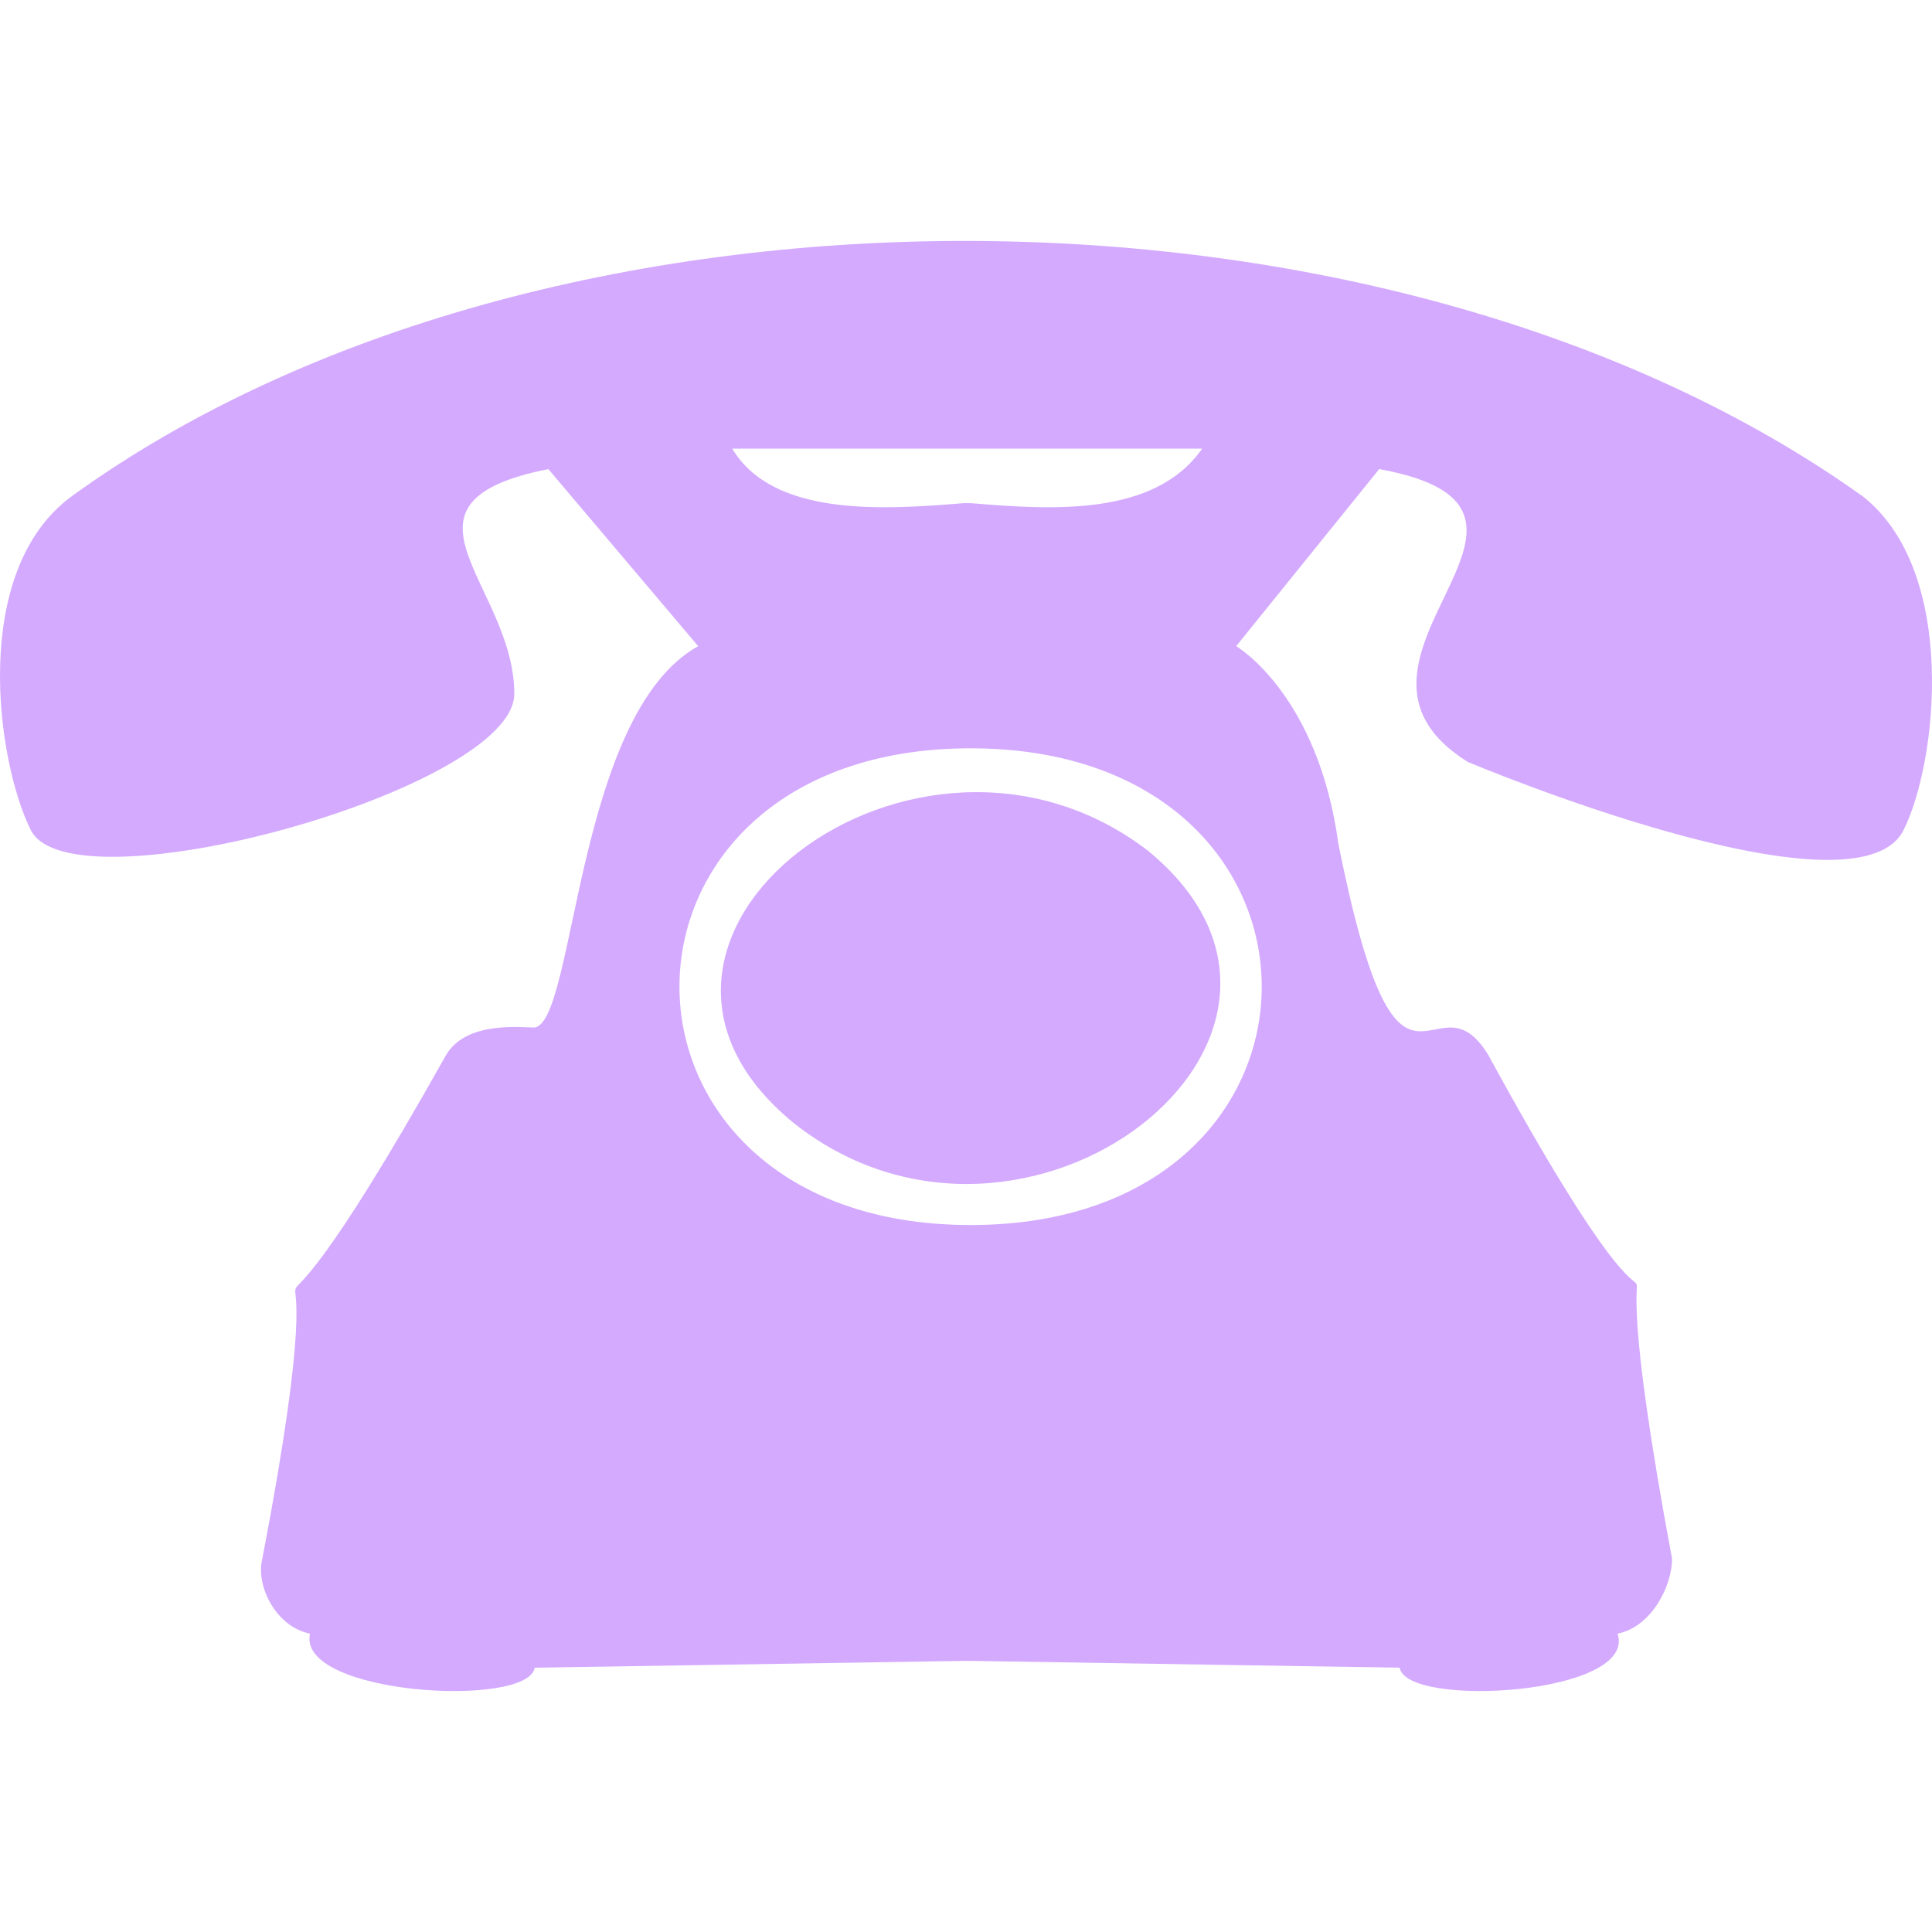 <svg xmlns="http://www.w3.org/2000/svg" viewBox="25.481 70.5 283.689 212.93" height="20" width="20" shape-rendering="geometricPrecision" image-rendering="optimizeQuality"><path fill="#D4AAFF" d="M235 127zm-67 18c57 0 57 70 0 70s-57-70 0-70zm26 15c-34-26-85 13-52 40 34 27 85-13 52-40zm77 104c-14-75 9-8-27-74-8-13-13 14-22-31-3-22-15-29-15-29l21-26c33 6-11 28 13 43 0 0 57 24 64 10 5-10 8-38-6-49-70-50-194-50-263 0-15 11-11 39-6 49 6 12 71-6 71-20 0-16-20-28 5-33l22 26c-18 10-18 55-24 56-2 0-10-1-13 4-37 66-13 1-27 74-1 4 2 10 7 11-2 9 32 11 33 5l63-1h1l63 1c1 6 35 4 32-5 5-1 8-7 8-11zm-69-163c-7 10-22 9-34 8h-1c-12 1-28 2-34-8h69zm33 26zm-135 0zm0 0z"/></svg>